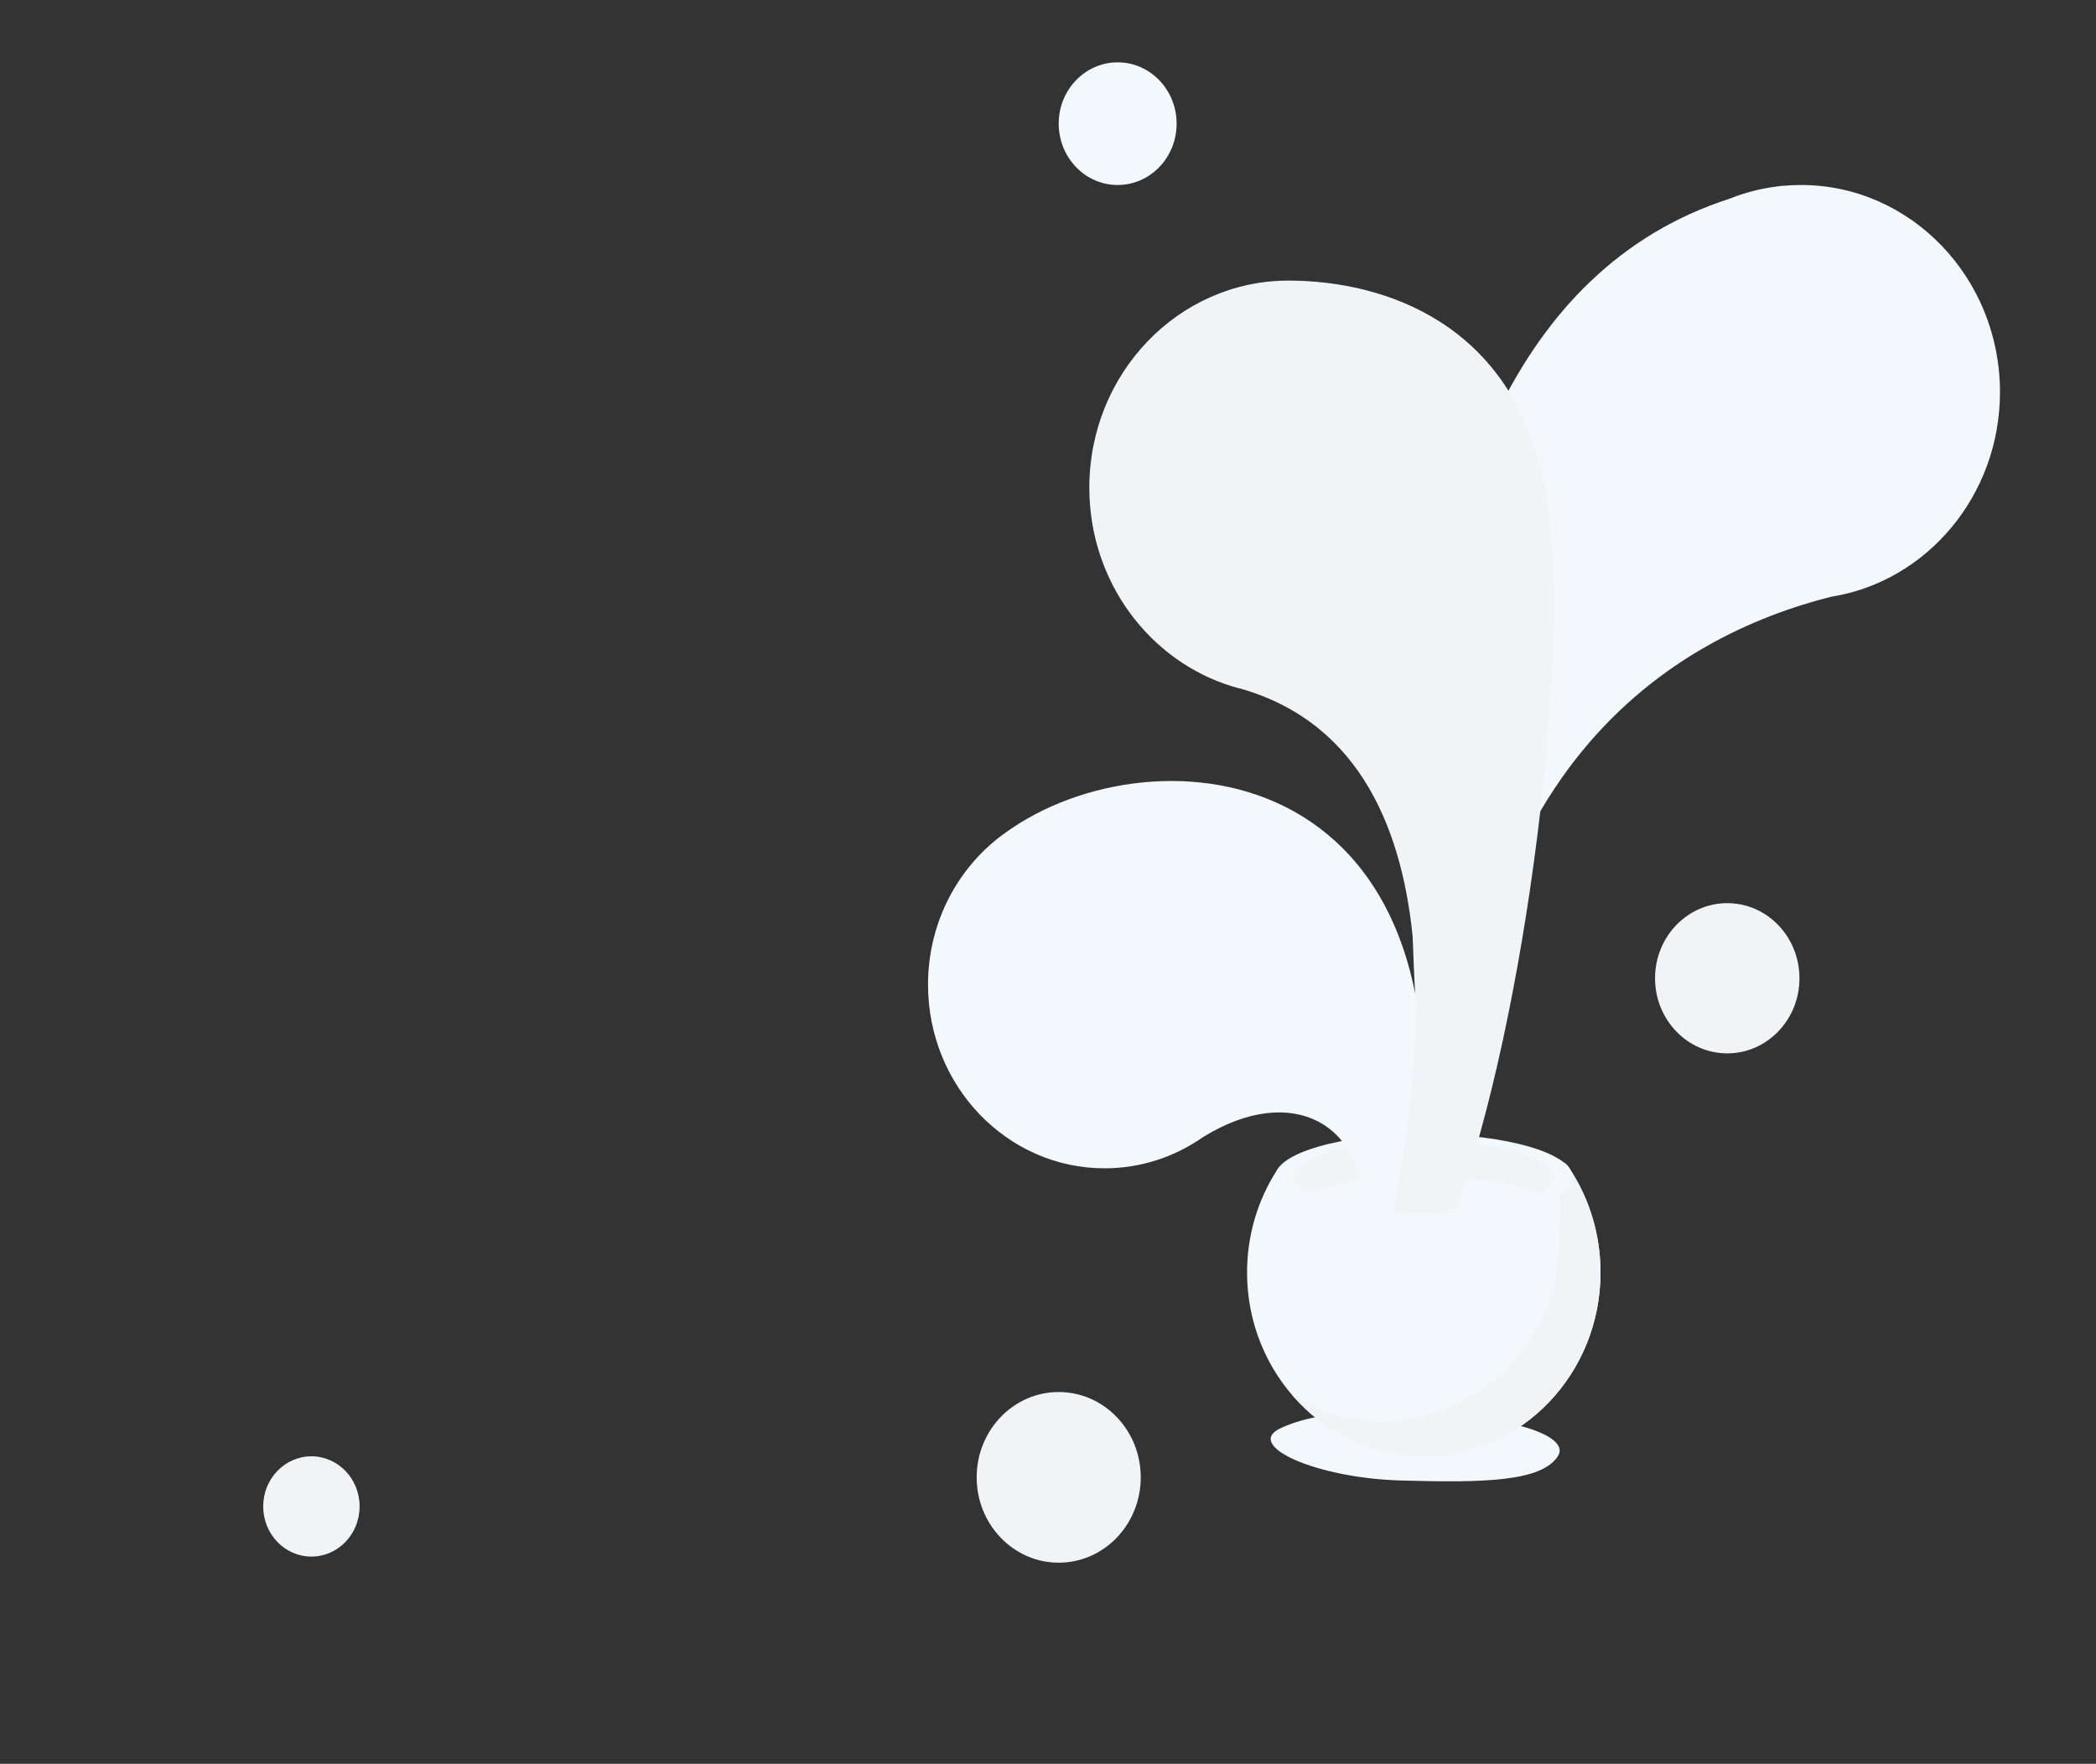 <?xml version="1.0" encoding="UTF-8" standalone="no"?>
<!DOCTYPE svg PUBLIC "-//W3C//DTD SVG 1.1//EN" "http://www.w3.org/Graphics/SVG/1.1/DTD/svg11.dtd">
<svg width="100%" height="100%" viewBox="0 0 713 600" version="1.1" xmlns="http://www.w3.org/2000/svg" xmlns:xlink="http://www.w3.org/1999/xlink" xml:space="preserve" xmlns:serif="http://www.serif.com/" style="fill-rule:evenodd;clip-rule:evenodd;stroke-linejoin:round;stroke-miterlimit:2;">
    <rect x="0" y="0" width="713" height="600" fill="#333333" stroke="none"/>
    <g>
        <g transform="matrix(1,0,0,1,-98.714,89.729)">
            <path d="M686.278,268.597C699.843,268.597 710.84,257.158 710.84,243.048C710.84,228.937 699.843,217.499 686.278,217.499C672.713,217.499 661.716,228.937 661.716,243.048C661.716,257.158 672.713,268.597 686.278,268.597Z" style="fill:rgb(240,244,247);fill-rule:nonzero;"/>
        </g>
        <g transform="matrix(1,0,0,1,-419.865,407.757)">
            <path d="M525.795,121.744C534.85,121.744 542.191,114.108 542.191,104.689C542.191,95.27 534.85,87.635 525.795,87.635C516.74,87.635 509.399,95.27 509.399,104.689C509.399,114.108 516.74,121.744 525.795,121.744Z" style="fill:rgb(240,244,247);fill-rule:nonzero;"/>
        </g>
        <g transform="matrix(1,0,0,1,309.616,3.247)">
            <path d="M70.581,59.68C81.656,59.68 90.635,50.341 90.635,38.82C90.635,27.3 81.656,17.96 70.581,17.96C59.505,17.96 50.527,27.3 50.527,38.82C50.527,50.341 59.505,59.68 70.581,59.68Z" style="fill:rgb(243,248,253);fill-rule:nonzero;"/>
        </g>
        <g transform="matrix(1,0,0,1,309.616,3.247)">
            <path d="M50.528,528.333C65.939,528.333 78.432,515.337 78.432,499.307C78.432,483.277 65.939,470.281 50.528,470.281C35.116,470.281 22.623,483.277 22.623,499.307C22.623,515.337 35.116,528.333 50.528,528.333Z" style="fill:rgb(240,244,247);fill-rule:nonzero;"/>
        </g>
        <g transform="matrix(1,0,0,1,309.616,3.247)">
            <path d="M180.902,478.079C209.959,479.715 224.108,486.262 220.343,492.088C214.813,500.645 195.876,501.229 166.808,500.368C137.741,499.506 113.673,488.449 125.894,482.635C142.451,474.758 168.669,477.391 180.902,478.079Z" style="fill:rgb(243,248,253);"/>
        </g>
        <g transform="matrix(1,0,0,1,309.616,3.247)">
            <path d="M170.691,386.075C180.078,386.075 218.273,385.215 224.154,394.036C230.887,404.138 234.835,416.399 234.835,429.61C234.835,464.126 207.897,492.145 174.717,492.145C141.537,492.145 114.599,464.126 114.599,429.61C114.599,416.809 118.305,404.904 124.66,394.986C128.699,388.684 157.639,386.075 170.691,386.075Z" style="fill:rgb(243,248,253);"/>
        </g>
        <g transform="matrix(1,0,0,1,309.616,3.247)">
            <path d="M132.968,403.509C128.842,405.251 126.468,393.152 128.093,392.36C137.146,387.95 159.628,384.842 170.691,384.842C180.077,384.842 218.273,385.217 224.154,394.038C227.29,398.74 220.767,405.393 216.872,403.695C207.806,399.744 192.299,397.137 174.705,397.137C157.387,397.137 142.089,399.661 132.968,403.509Z" style="fill:rgb(240,244,247);"/>
        </g>
        <g transform="matrix(1,0,0,1,309.616,3.247)">
            <path d="M218.827,392.368C223.109,392.42 222.777,391.97 224.154,394.038C230.887,404.139 234.835,416.398 234.835,429.611C234.835,464.124 207.897,492.144 174.718,492.144C156.933,492.144 140.942,484.095 129.929,471.307C138.963,476.951 149.529,480.195 160.821,480.195C194.001,480.195 220.938,452.175 220.938,417.662C220.938,408.165 222.476,400.433 218.827,392.368Z" style="fill:rgb(240,244,247);"/>
        </g>
        <g transform="matrix(1,0,0,1,309.616,3.247)">
            <path d="M174.705,382.486C202.625,382.486 225.292,389.049 225.292,397.137C225.292,405.223 202.625,411.788 174.705,411.788C146.783,411.788 124.116,405.223 124.116,397.137C124.116,389.049 146.783,382.486 174.705,382.486ZM174.705,384.793C199.057,384.793 218.827,390.324 218.827,397.137C218.827,403.948 199.057,409.481 174.705,409.481C150.353,409.481 130.581,403.948 130.581,397.137C130.581,390.324 150.353,384.793 174.705,384.793Z" style="fill:rgb(243,248,253);"/>
        </g>
        <g transform="matrix(1,0,0,1,309.616,3.247)">
            <path d="M153.785,408.005C154.723,380.287 130.648,364.423 99.625,383.555C90.05,390.262 78.525,394.177 66.127,394.177C32.982,394.177 6.07,366.183 6.07,331.706C6.07,310.17 16.57,291.165 32.531,279.928C83.2,243.309 197.12,254.293 170.832,409.432C164.707,409.285 158.938,408.785 153.785,408.005Z" style="fill:rgb(243,248,253);"/>
        </g>
        <g transform="matrix(1,0,0,1,309.616,3.247)">
            <path d="M179.275,409.414C177.673,393.307 129.795,112.414 278.633,64.385C284.032,62.216 289.766,60.745 295.728,60.082L295.731,60.082C296.158,60.002 296.592,59.959 297.028,59.95C298.998,59.771 300.991,59.68 303,59.68C340.376,59.68 370.72,91.243 370.72,130.119C370.72,165.4 345.73,194.655 313.168,199.768C261.075,212.989 181.89,257.219 185.329,409.12C180.908,409.706 184.354,409.267 179.275,409.414Z" style="fill:rgb(243,248,253);"/>
        </g>
        <g transform="matrix(1,0,0,1,309.616,3.247)">
            <path d="M164.453,409.146C169.547,379.376 194.4,255.364 113.238,231.249C112.01,230.949 110.795,230.616 109.594,230.25C81.485,221.676 60.939,194.637 60.939,162.646C60.939,123.769 91.283,92.206 128.656,92.206C128.733,92.206 128.807,92.207 128.882,92.207C161.225,92.272 205.24,106.641 215.829,162.205C225.952,215.33 209.103,344.876 185.329,409.12C181.923,409.355 178.365,409.481 174.705,409.481C171.175,409.481 167.743,409.365 164.453,409.146Z" style="fill:rgb(240,244,247);"/>
        </g>
    </g>
</svg>
